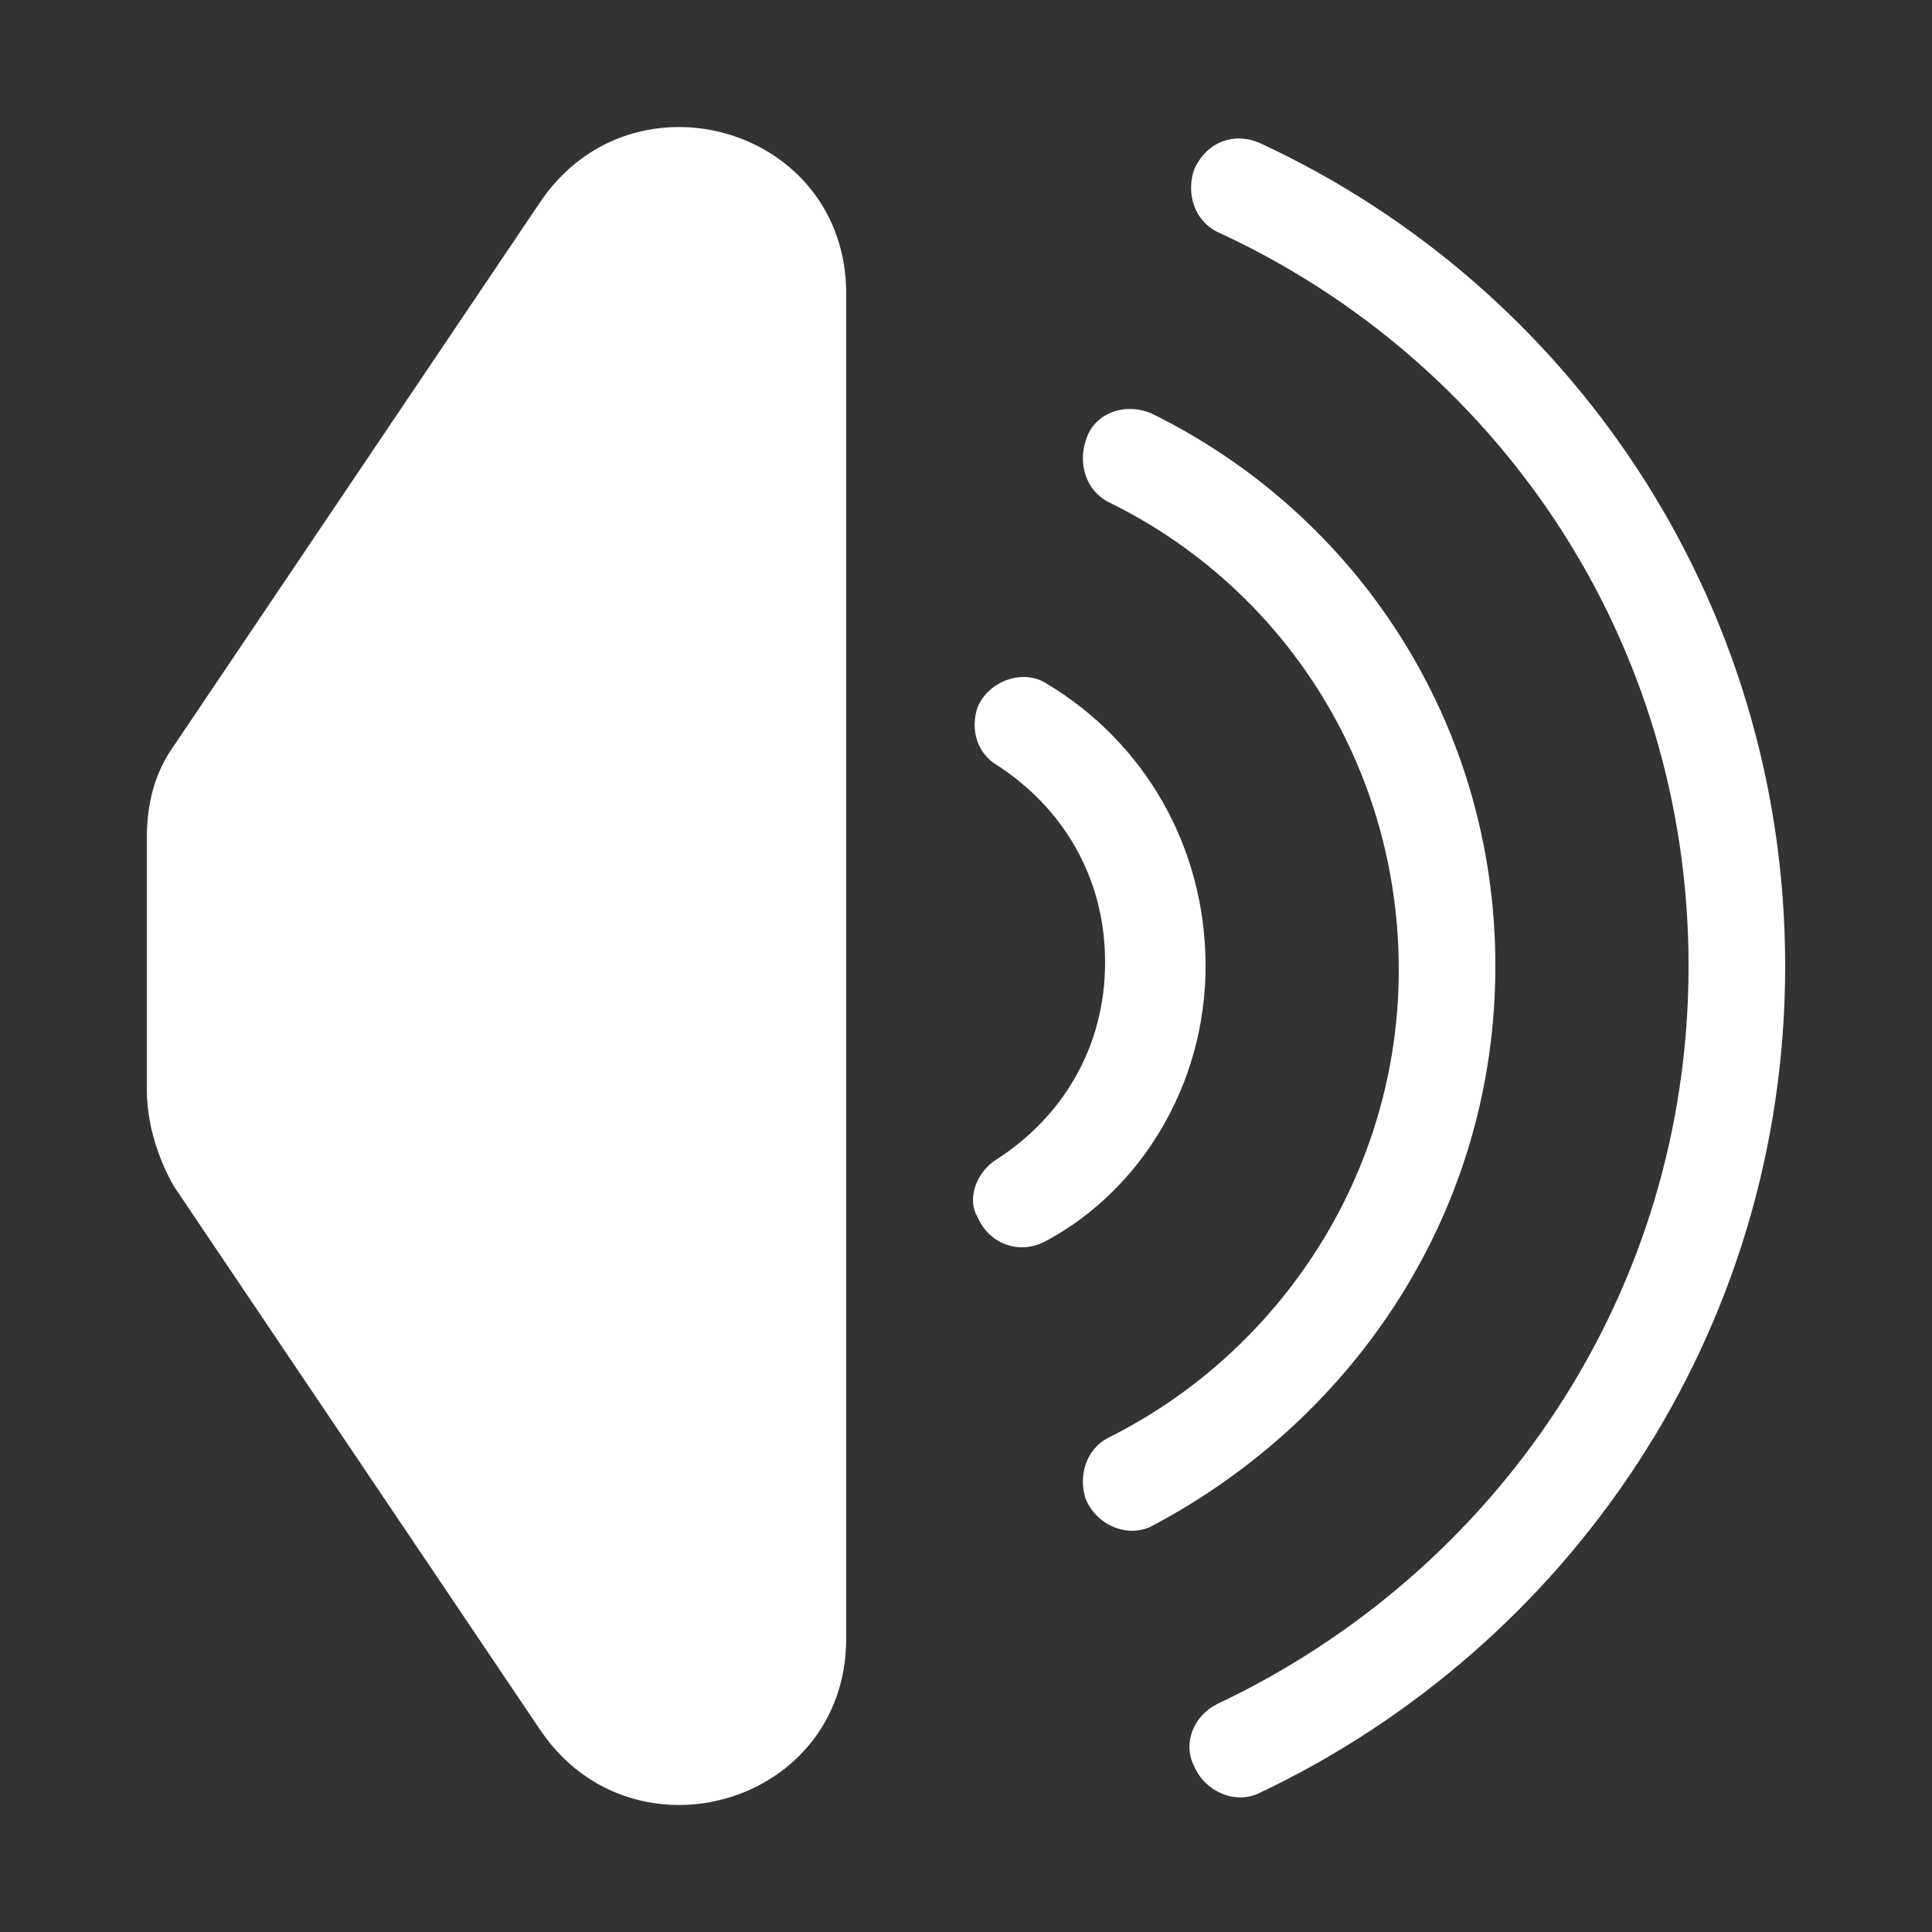 <?xml version="1.0" encoding="utf-8"?>
<!-- Generator: Adobe Illustrator 26.5.0, SVG Export Plug-In . SVG Version: 6.00 Build 0)  -->
<svg version="1.1" id="volume_x5F_icon" xmlns="http://www.w3.org/2000/svg" xmlns:xlink="http://www.w3.org/1999/xlink" x="0px"
	 y="0px" viewBox="0 0 50 50" style="enable-background:new 0 0 50 50;" xml:space="preserve">
<rect x="0" y="0" width="50" height="50" fill="#333333" stroke="none"/>
<style type="text/css">
	.st0{fill:#FFFFFF;}
</style>
<path class="st0" d="M4.5,30.7L14,44.8c2.4,3.5,7.9,1.9,7.9-2.4V7.6c0-4.3-5.5-5.9-7.9-2.4L4.5,19.3c-0.5,0.7-0.7,1.5-0.7,2.4v6.5
	C3.8,29.1,4.1,30,4.5,30.7z"/>
<g>
	<path class="st0" d="M46.2,25c0-9.5-5.6-17.6-13.6-21.3c-0.7-0.3-1.4,0-1.7,0.7v0c-0.2,0.6,0,1.3,0.6,1.6
		C38.7,9.3,43.7,16.5,43.7,25c0,8.5-5,15.7-12.2,19.1c-0.6,0.3-0.9,1-0.6,1.6v0c0.3,0.7,1.1,1,1.7,0.7C40.6,42.6,46.2,34.5,46.2,25z
		"/>
	<path class="st0" d="M38.7,25c0-6.3-3.6-11.7-8.9-14.3c-0.7-0.3-1.5,0-1.7,0.7v0c-0.2,0.6,0,1.3,0.6,1.6c4.5,2.2,7.5,6.8,7.5,12.1
		s-3.1,9.9-7.5,12.1c-0.6,0.3-0.8,1-0.6,1.6v0c0.3,0.7,1.1,1,1.7,0.7C35.1,36.7,38.7,31.3,38.7,25z"/>
	<path class="st0" d="M31.2,25c0-3.1-1.6-5.8-4.1-7.3c-0.6-0.4-1.5-0.1-1.8,0.6l0,0c-0.2,0.6,0,1.2,0.5,1.5c1.7,1.1,2.8,2.9,2.8,5.1
		s-1.1,4-2.8,5.1c-0.5,0.3-0.8,1-0.5,1.5v0c0.3,0.7,1.1,1,1.8,0.6C29.5,30.8,31.2,28.1,31.2,25z"/>
</g>
</svg>
